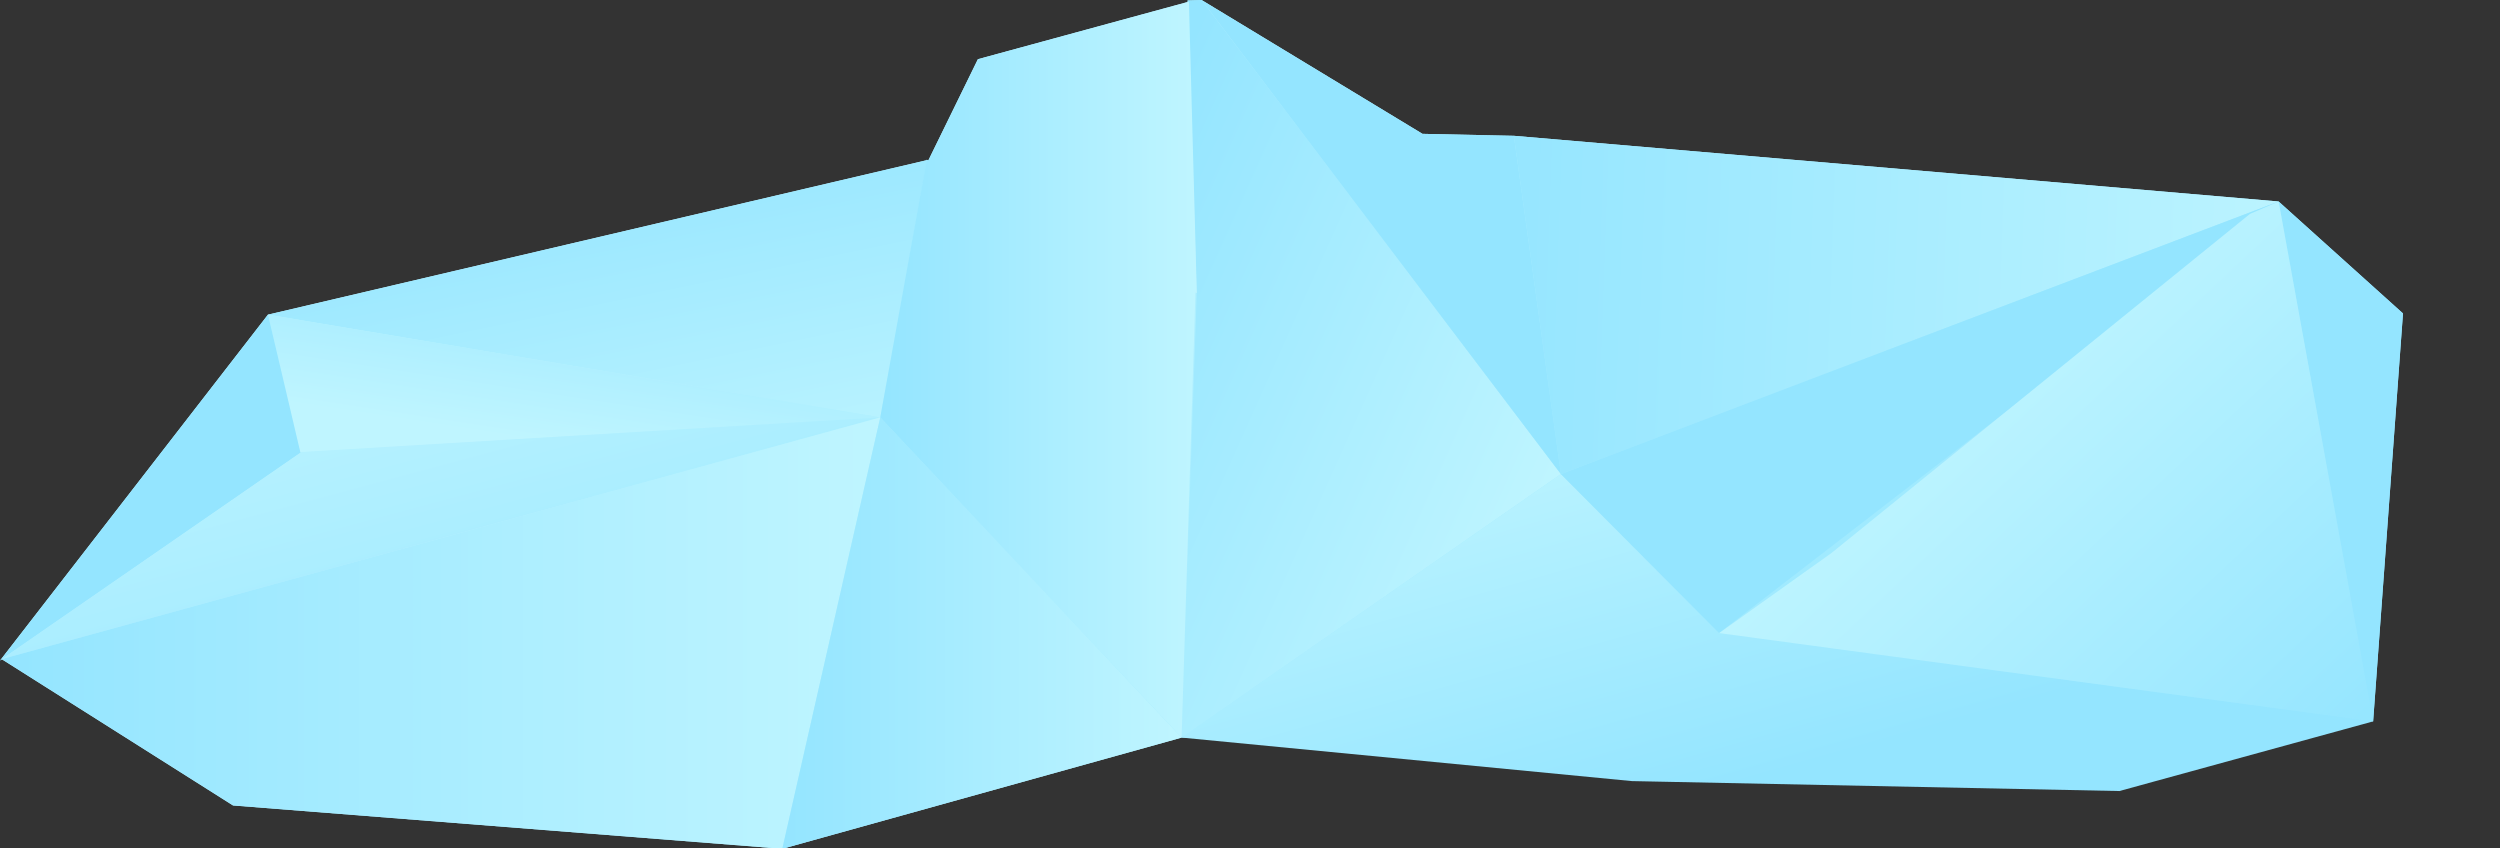 <?xml version="1.0" encoding="utf-8"?>
<!-- Generator: Adobe Illustrator 16.0.3, SVG Export Plug-In . SVG Version: 6.00 Build 0)  -->
<!DOCTYPE svg PUBLIC "-//W3C//DTD SVG 1.1//EN" "http://www.w3.org/Graphics/SVG/1.1/DTD/svg11.dtd">
<svg version="1.1" id="Layer_1" xmlns="http://www.w3.org/2000/svg" xmlns:xlink="http://www.w3.org/1999/xlink" x="0px" y="0px"
	 width="1005px" height="341px" viewBox="0 0 1005 341" enable-background="new 0 0 1005 341" xml:space="preserve">
<rect x="0" y="0" width="1005" height="341" fill="#333333" stroke="none"/>
<linearGradient id="SVGID_1_" gradientUnits="userSpaceOnUse" x1="766.533" y1="-155.608" x2="236.493" y2="408.627" gradientTransform="matrix(1 0 0 -1 0 342)">
	<stop  offset="0" style="stop-color:#94E5FF"/>
	<stop  offset="1" style="stop-color:#BFF5FF"/>
</linearGradient>
<path fill="url(#SVGID_1_)" d="M916,81L608.585,54.597l-36.747-0.791L483.026,0l-5.623,0.178l0.02,0.63l-84.308,22.989
	l-19.938,40.721l-0.628-0.309l-0.035,0.192L107.76,126.479l-0.024-0.004l-0.009,0.012l-0.084,0.02l0.061,0.01L0,265.566l0.771-0.532
	l92.911,58.761l220.796,17.423l160.536-44.702l0,0L954,290l12-164L916,81z M120.771,181.971l-0.023-0.1l0.183-0.012L120.771,181.971
	z"/>
<linearGradient id="SVGID_2_" gradientUnits="userSpaceOnUse" x1="232.133" y1="285.287" x2="265.132" y2="126.295" gradientTransform="matrix(1 0 0 -1 0 342)">
	<stop  offset="0" style="stop-color:#94E5FF"/>
	<stop  offset="1" style="stop-color:#BFF5FF"/>
</linearGradient>
<polygon fill="url(#SVGID_2_)" points="107.643,126.507 353.862,167.789 372.696,64.359 "/>
<linearGradient id="SVGID_3_" gradientUnits="userSpaceOnUse" x1="428.729" y1="216.315" x2="619.221" y2="130.819" gradientTransform="matrix(1 0 0 -1 0 342)">
	<stop  offset="0" style="stop-color:#94E5FF"/>
	<stop  offset="1" style="stop-color:#BFF5FF"/>
</linearGradient>
<polygon fill="url(#SVGID_3_)" points="475.015,296.516 627.479,190.576 483.026,0 477.403,0.178 481.055,118.526 "/>
<linearGradient id="SVGID_4_" gradientUnits="userSpaceOnUse" x1="719.14" y1="32.403" x2="672.209" y2="197.965" gradientTransform="matrix(1 0 0 -1 0 342)">
	<stop  offset="0" style="stop-color:#94E5FF"/>
	<stop  offset="1" style="stop-color:#BFF5FF"/>
</linearGradient>
<polygon fill="url(#SVGID_4_)" points="475.015,296.516 656,314 852,318 954,290 691.081,254.504 627.479,190.576 "/>
<polygon fill="#94E5FF" points="954,290 966,126 916,81 "/>
<linearGradient id="SVGID_5_" gradientUnits="userSpaceOnUse" x1="587.451" y1="220.502" x2="951.729" y2="207.538" gradientTransform="matrix(1 0 0 -1 0 342)">
	<stop  offset="0" style="stop-color:#94E5FF"/>
	<stop  offset="1" style="stop-color:#BFF5FF"/>
</linearGradient>
<polygon fill="url(#SVGID_5_)" points="627.479,190.576 916,81 608.585,54.597 "/>
<linearGradient id="SVGID_6_" gradientUnits="userSpaceOnUse" x1="239.454" y1="251.603" x2="225.954" y2="163.11" gradientTransform="matrix(1 0 0 -1 0 342)">
	<stop  offset="0" style="stop-color:#94E5FF"/>
	<stop  offset="1" style="stop-color:#BFF5FF"/>
</linearGradient>
<polygon fill="url(#SVGID_6_)" points="353.862,167.789 107.737,126.475 120.649,181.877 "/>
<polygon fill="#94E5FF" points="0,265.566 120.795,182.074 107.737,126.475 "/>
<linearGradient id="SVGID_7_" gradientUnits="userSpaceOnUse" x1="187.568" y1="87.279" x2="150.07" y2="226.773" gradientTransform="matrix(1 0 0 -1 0 342)">
	<stop  offset="0" style="stop-color:#94E5FF"/>
	<stop  offset="0.231" style="stop-color:#AAEDFF"/>
	<stop  offset="1" style="stop-color:#BFF5FF"/>
</linearGradient>
<polygon fill="url(#SVGID_7_)" points="353.862,167.789 121.14,181.715 0.658,264.963 "/>
<linearGradient id="SVGID_8_" gradientUnits="userSpaceOnUse" x1="0.658" y1="87.497" x2="353.862" y2="87.497" gradientTransform="matrix(1 0 0 -1 0 342)">
	<stop  offset="0" style="stop-color:#94E5FF"/>
	<stop  offset="1" style="stop-color:#BFF5FF"/>
</linearGradient>
<polygon fill="url(#SVGID_8_)" points="0.658,264.963 93.681,323.795 314.479,341.218 353.862,167.789 "/>
<linearGradient id="SVGID_9_" gradientUnits="userSpaceOnUse" x1="314.478" y1="87.497" x2="475.015" y2="87.497" gradientTransform="matrix(1 0 0 -1 0 342)">
	<stop  offset="0" style="stop-color:#94E5FF"/>
	<stop  offset="1" style="stop-color:#BFF5FF"/>
</linearGradient>
<polygon fill="url(#SVGID_9_)" points="314.479,341.218 475.015,296.516 353.862,167.789 "/>
<polygon fill="#94E5FF" points="571.838,53.806 608.585,54.597 627.479,190.576 483.026,0 "/>
<linearGradient id="SVGID_10_" gradientUnits="userSpaceOnUse" x1="353.862" y1="193.409" x2="481.117" y2="193.409" gradientTransform="matrix(1 0 0 -1 0 342)">
	<stop  offset="0" style="stop-color:#94E5FF"/>
	<stop  offset="1" style="stop-color:#BFF5FF"/>
</linearGradient>
<polygon fill="url(#SVGID_10_)" points="481.117,117.838 477.943,0.666 393.115,23.797 373.179,64.518 372.551,64.209 
	353.862,167.789 475.015,296.516 480.57,117.569 "/>
<polygon fill="#94E5FF" points="627.479,190.576 916,81 691.081,254.504 "/>
<linearGradient id="SVGID_11_" gradientUnits="userSpaceOnUse" x1="939.713" y1="29.292" x2="783.513" y2="195.569" gradientTransform="matrix(1 0 0 -1 0 342)">
	<stop  offset="0" style="stop-color:#94E5FF"/>
	<stop  offset="1" style="stop-color:#BFF5FF"/>
</linearGradient>
<polygon fill="url(#SVGID_11_)" points="904.465,86.001 916,81 954,290 691.081,254.504 736.248,222.314 "/>
</svg>
